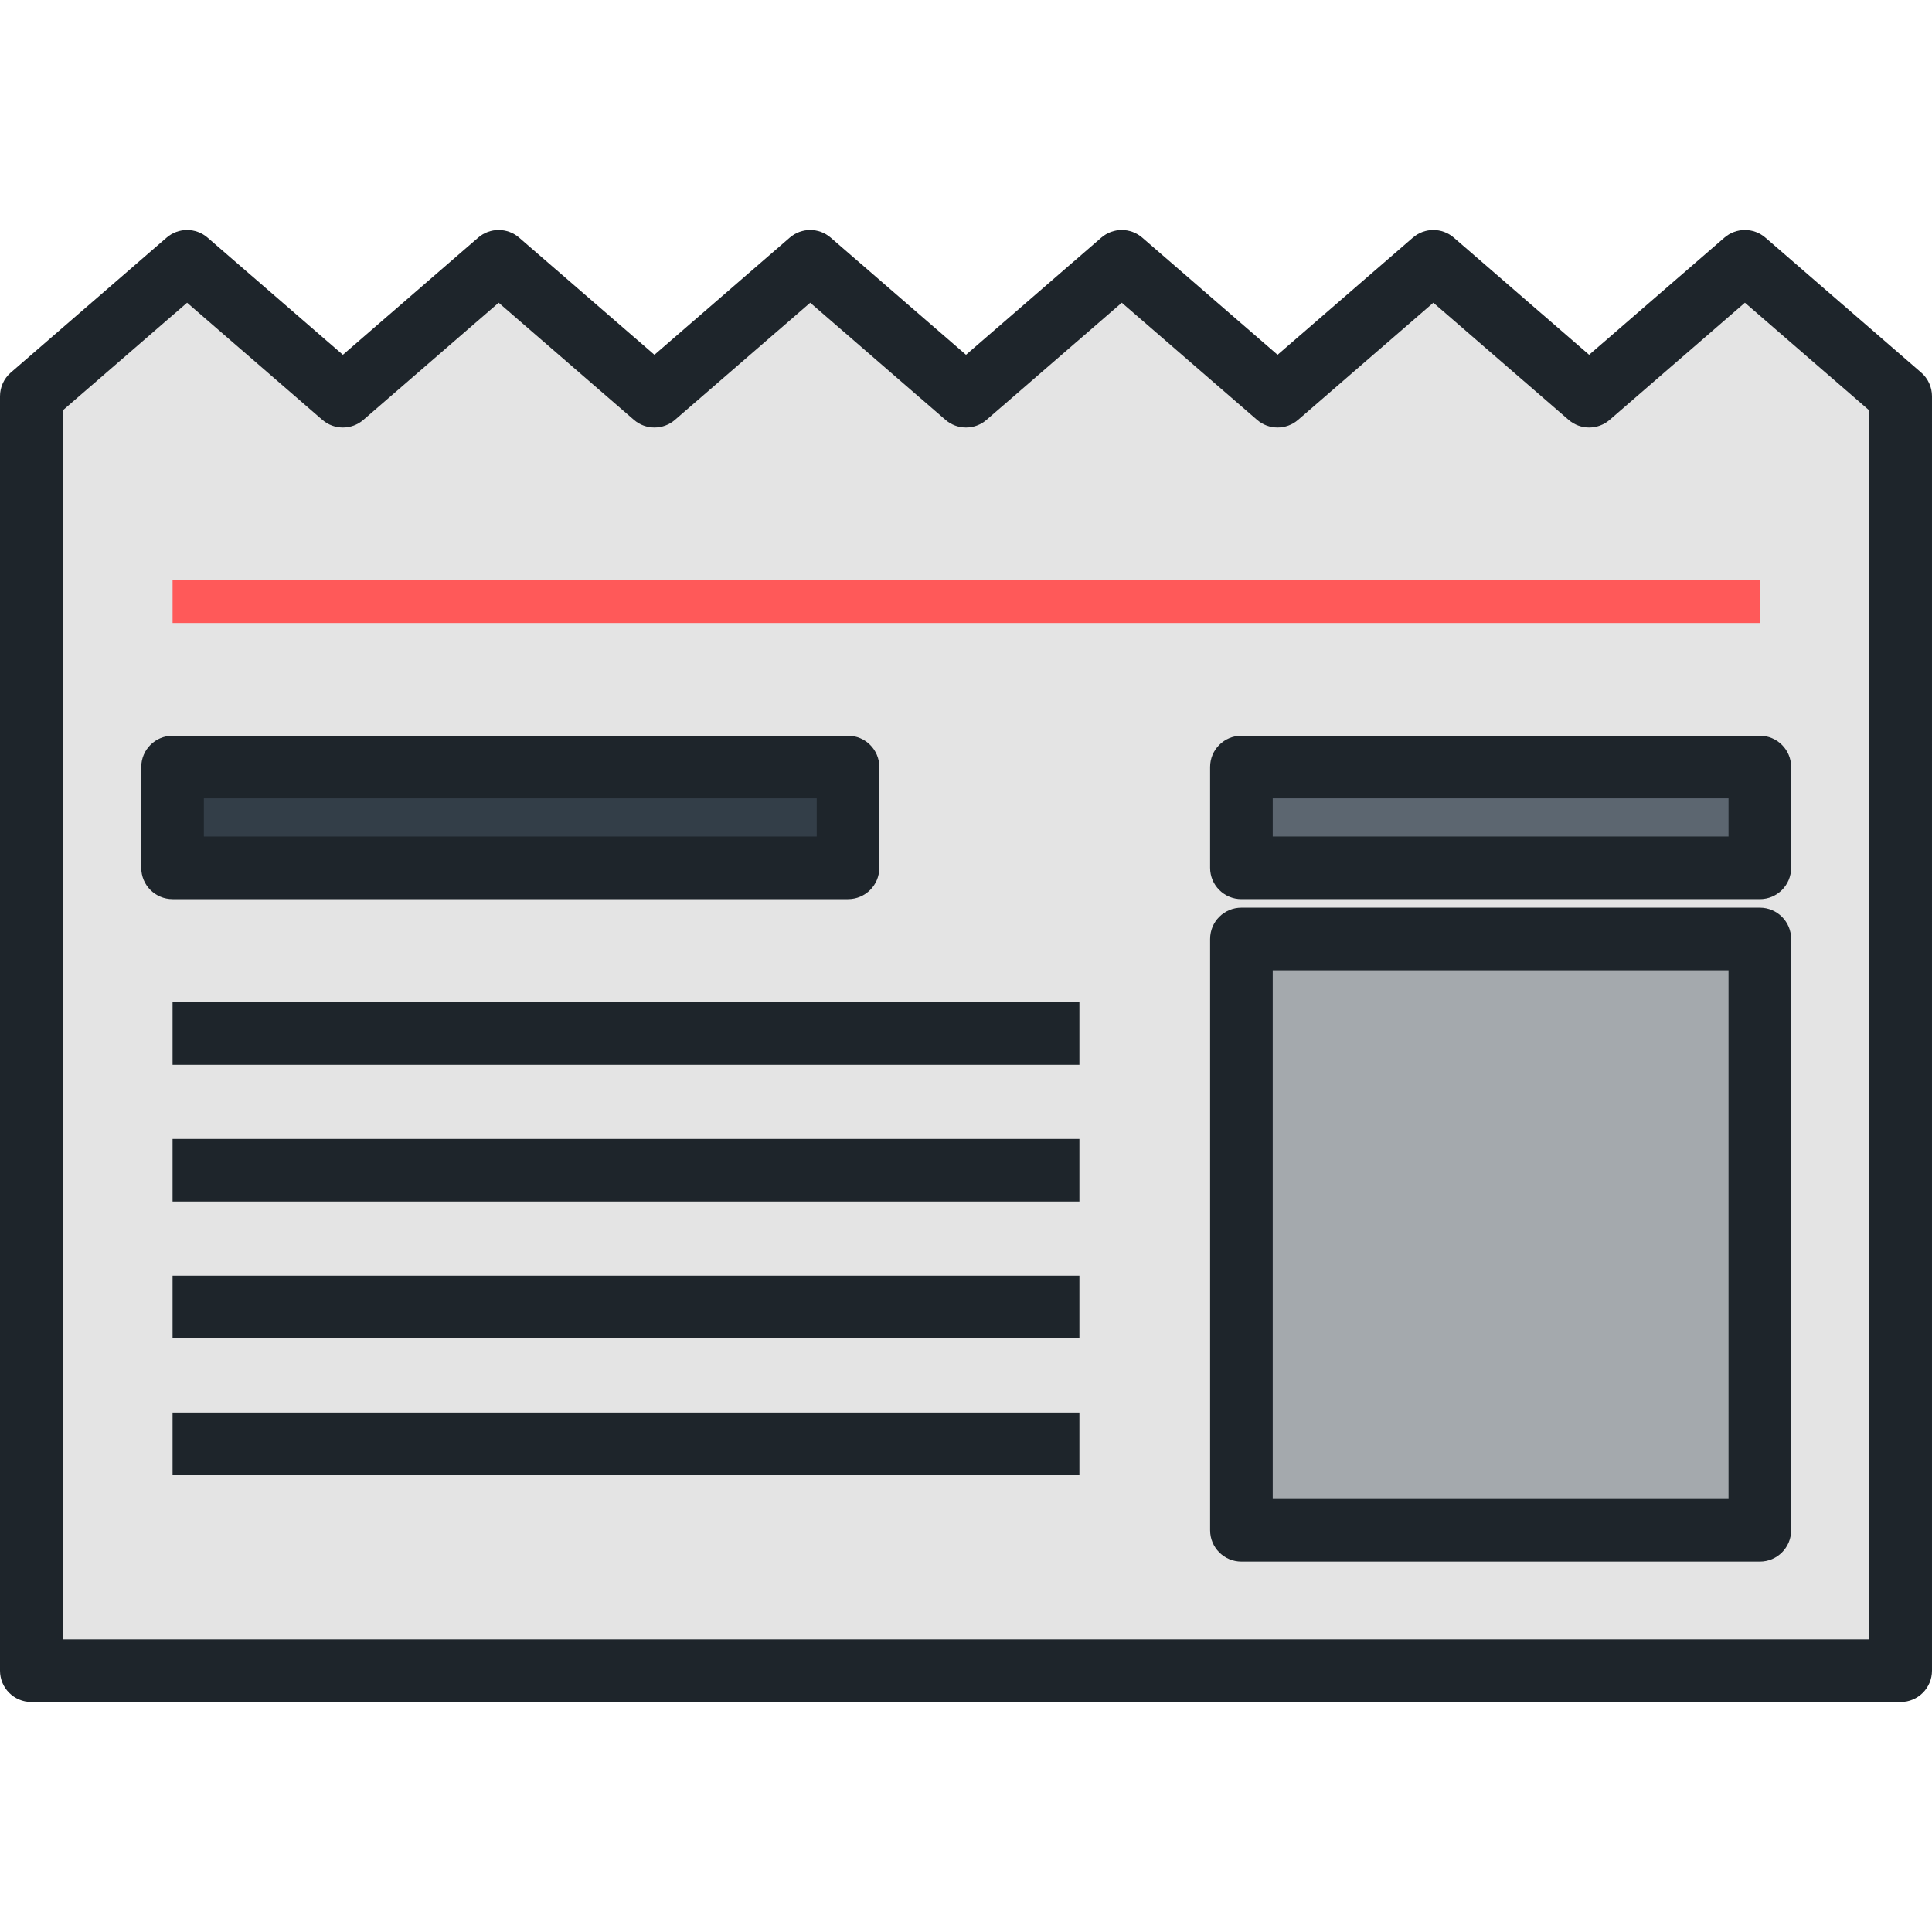 <?xml version="1.0" encoding="iso-8859-1"?>
<!-- Generator: Adobe Illustrator 19.0.0, SVG Export Plug-In . SVG Version: 6.00 Build 0)  -->
<svg version="1.1" id="Layer_1" xmlns="http://www.w3.org/2000/svg" xmlns:xlink="http://www.w3.org/1999/xlink" x="0px" y="0px"
	 viewBox="0 0 512 512" style="enable-background:new 0 0 512 512;" xml:space="preserve">
<polygon style="fill:#E4E4E4;" points="8.297,105.003 49.581,69.25 90.865,105.003 132.149,69.25 173.433,105.003 214.716,69.25 
	256,105.003 297.284,69.25 338.568,105.003 379.851,69.25 421.135,105.003 462.419,69.25 503.703,105.003 503.703,442.749 
	8.297,442.749 "/>
<rect x="328.989" y="203.277" style="fill:#5C6670;" width="137.384" height="26.718"/>
<rect x="328.989" y="248.846" style="fill:#A4A9AD;" width="137.384" height="156.7"/>
<rect x="45.736" y="203.277" style="fill:#333E48;" width="179.004" height="26.718"/>
<rect x="45.736" y="153.658" style="fill:#FF5959;" width="420.648" height="11.448"/>
<path style="fill:#1E252B;" d="M224.733,238.285c4.582,0,8.297-3.714,8.297-8.297v-26.715c0-4.584-3.715-8.297-8.297-8.297H45.731
	c-4.582,0-8.297,3.714-8.297,8.297v26.715c0,4.584,3.715,8.297,8.297,8.297H224.733z M54.029,211.57h162.407v10.12H54.029V211.57z
	 M45.731,318.428h240.322v-16.595H45.731V318.428z M45.731,390.938h240.322v-16.595H45.731V390.938z M45.731,354.682h240.322
	v-16.595H45.731V354.682z M320.69,203.272v26.715c0,4.584,3.715,8.297,8.297,8.297h137.388c4.582,0,8.297-3.714,8.297-8.297v-26.715
	c0-4.584-3.715-8.297-8.297-8.297H328.988C324.405,194.975,320.69,198.689,320.69,203.272z M337.285,211.57h120.793v10.12H337.285
	V211.57z M509.135,98.73l-41.284-35.752c-3.118-2.699-7.747-2.699-10.864,0l-35.852,31.048l-35.852-31.048
	c-3.118-2.699-7.745-2.699-10.863,0l-35.853,31.048l-35.852-31.048c-3.118-2.699-7.745-2.699-10.863,0L256,94.026l-35.853-31.048
	c-3.118-2.699-7.747-2.699-10.863,0l-35.852,31.048L137.58,62.978c-3.118-2.699-7.747-2.699-10.863,0L90.865,94.026L55.013,62.978
	c-3.118-2.699-7.747-2.699-10.864,0L2.865,98.73C1.045,100.306,0,102.595,0,105.003v337.747c0,4.584,3.715,8.297,8.297,8.297
	h495.405c4.582,0,8.297-3.714,8.297-8.297V105.003C512,102.595,510.955,100.306,509.135,98.73z M495.405,434.452H16.595V108.794
	l32.986-28.567l35.852,31.048c3.118,2.698,7.747,2.698,10.864,0l35.852-31.048l35.853,31.048c3.118,2.698,7.745,2.698,10.864,0
	l35.851-31.048l35.853,31.048c3.118,2.698,7.745,2.698,10.863,0l35.853-31.048l35.851,31.048c3.119,2.698,7.747,2.698,10.864,0
	l35.853-31.048l35.852,31.048c3.118,2.698,7.747,2.698,10.864,0l35.852-31.048l32.986,28.567v325.658H495.405z M466.376,240.546
	H328.988c-4.582,0-8.297,3.714-8.297,8.297v156.696c0,4.582,3.715,8.297,8.297,8.297h137.388c4.582,0,8.297-3.715,8.297-8.297
	V248.843C474.674,244.261,470.959,240.546,466.376,240.546z M458.079,397.242H337.285V257.141h120.793L458.079,397.242
	L458.079,397.242z M45.731,282.172h240.322v-16.595H45.731V282.172z"/>
<g>
</g>
<g>
</g>
<g>
</g>
<g>
</g>
<g>
</g>
<g>
</g>
<g>
</g>
<g>
</g>
<g>
</g>
<g>
</g>
<g>
</g>
<g>
</g>
<g>
</g>
<g>
</g>
<g>
</g>
</svg>
